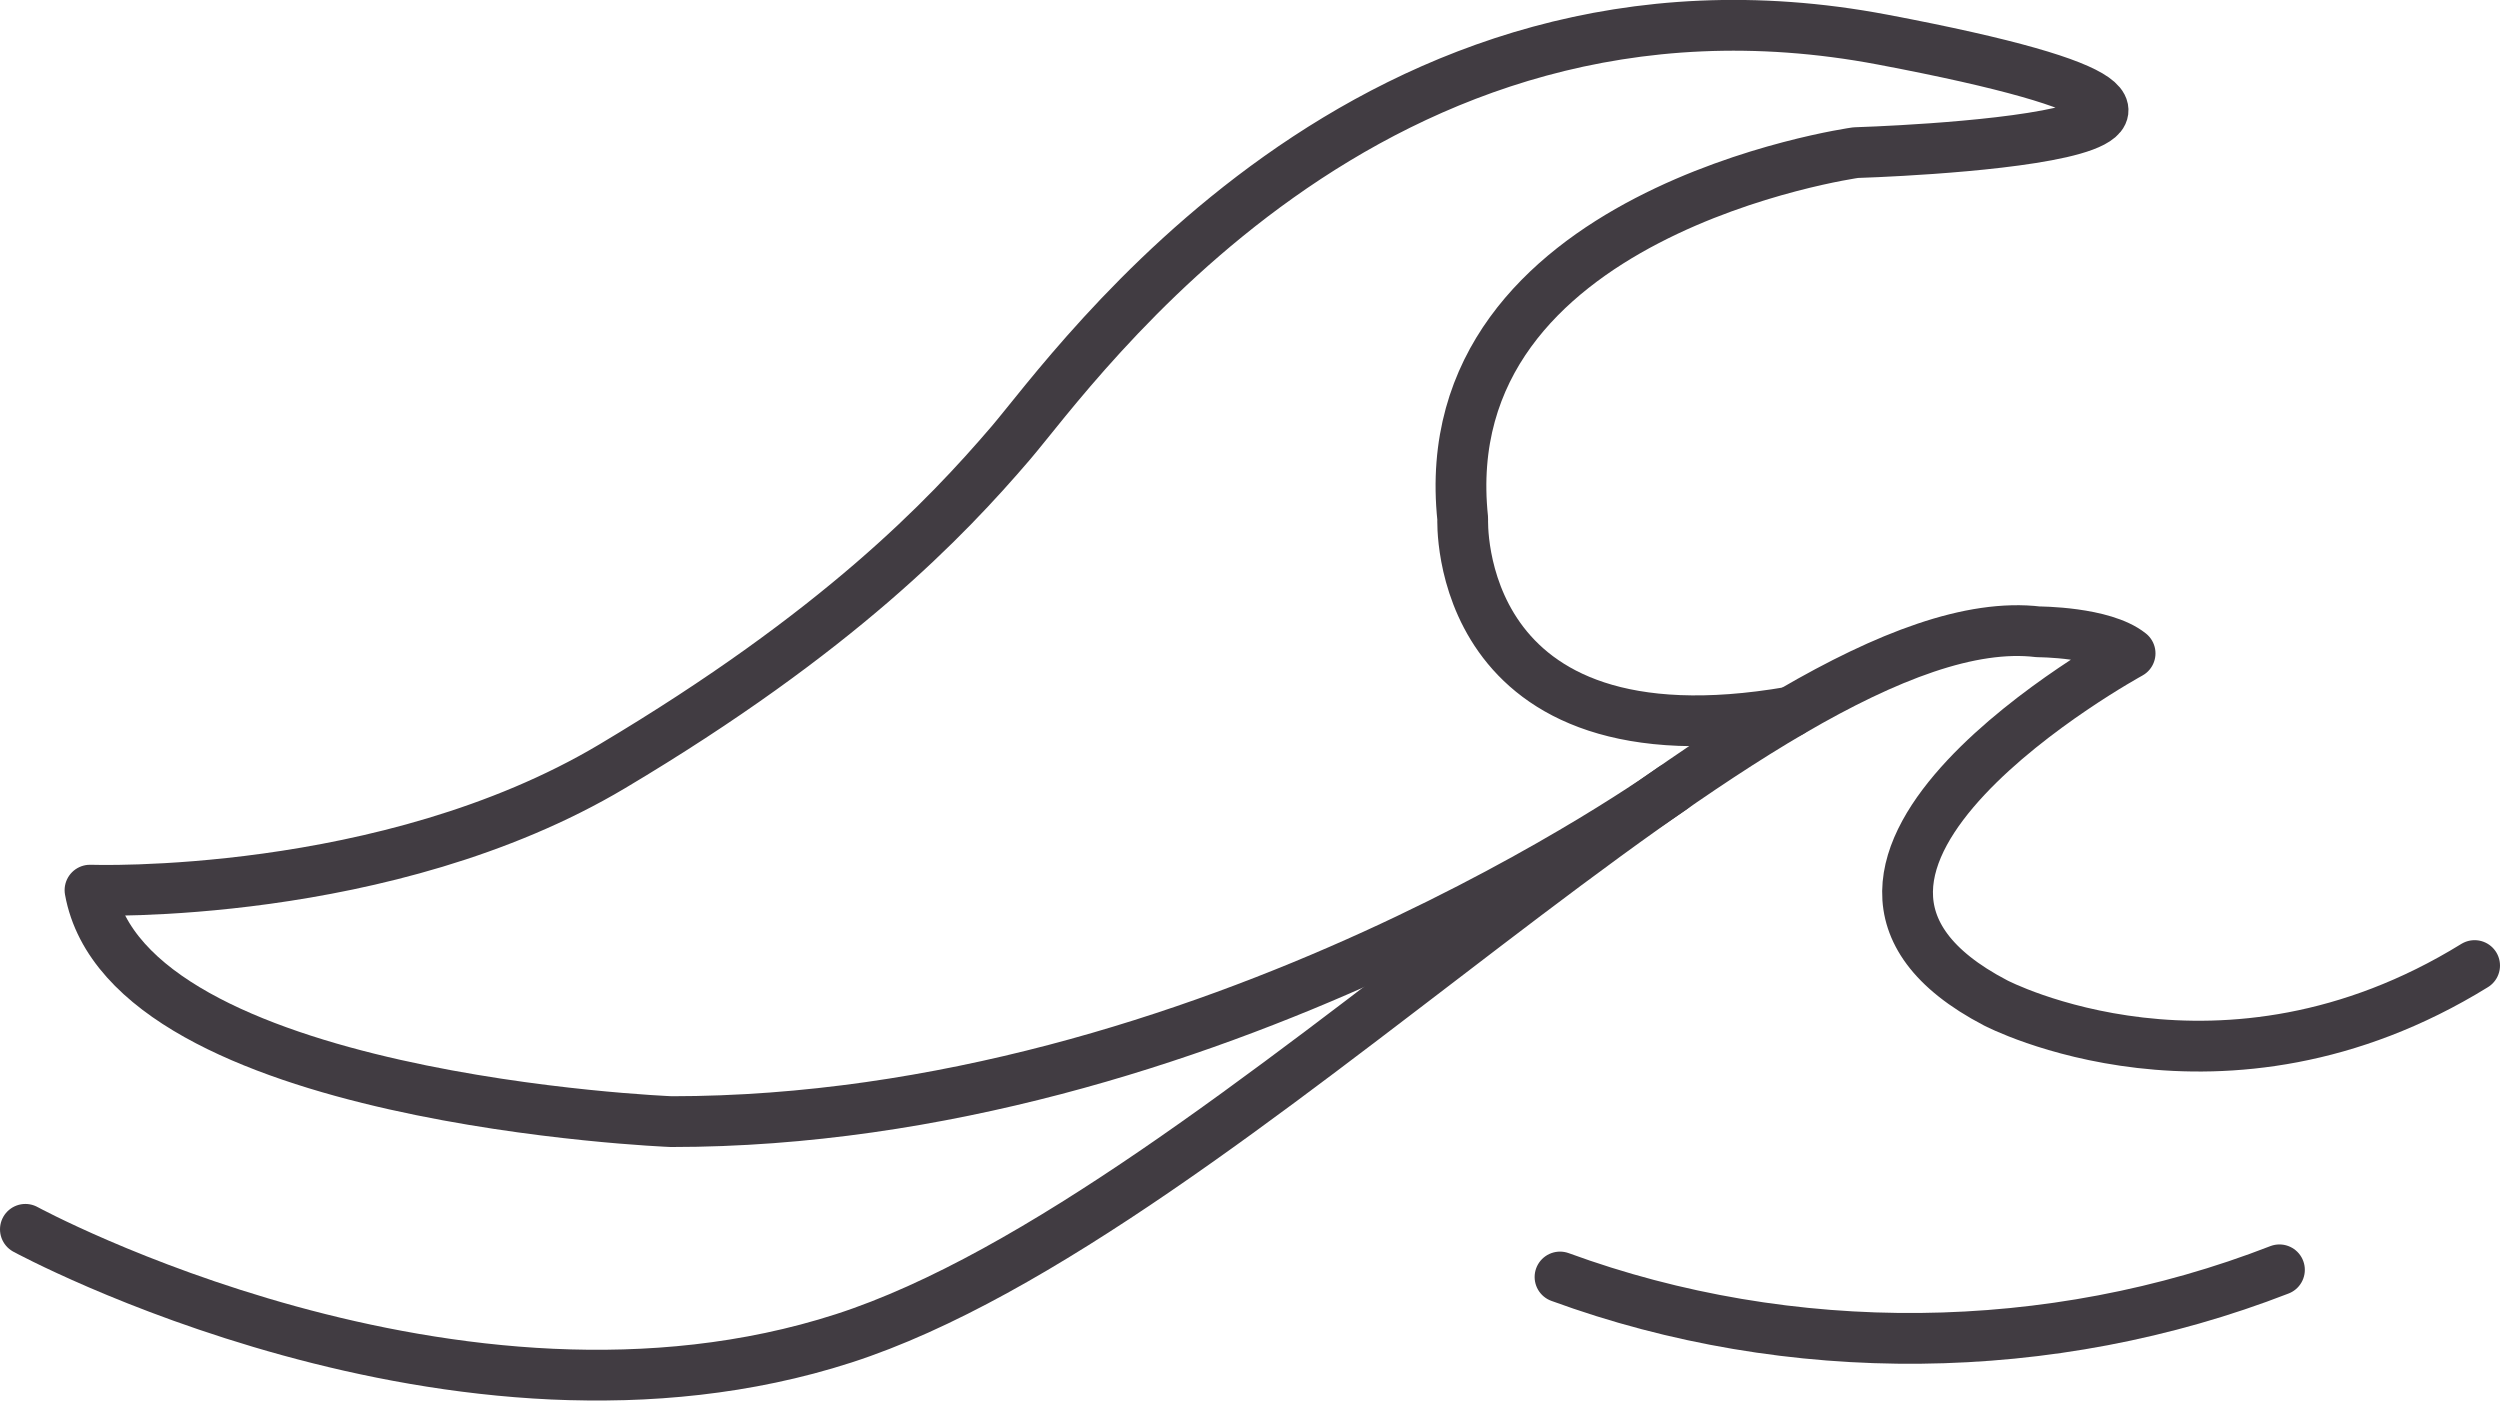 <?xml version="1.0" encoding="UTF-8" standalone="no"?>
<svg
   xmlns:dc="http://purl.org/dc/elements/1.1/"
   xmlns:cc="http://creativecommons.org/ns#"
   xmlns:rdf="http://www.w3.org/1999/02/22-rdf-syntax-ns#"
   xmlns:svg="http://www.w3.org/2000/svg"
   xmlns="http://www.w3.org/2000/svg"
   xmlns:sodipodi="http://sodipodi.sourceforge.net/DTD/sodipodi-0.dtd"
   xmlns:inkscape="http://www.inkscape.org/namespaces/inkscape"
   inkscape:version="1.0 (6e3e5246a0, 2020-05-07)"
   height="220.722"
   width="393.89"
   sodipodi:docname="waveillo-black-pink.svg"
   xml:space="preserve"
   viewBox="0 0 393.89 220.722"
   y="0px"
   x="0px"
   id="Layer_2"
   version="1.1"><defs
   id="defs13"><filter
     height="1"
     y="-2.0792032e-06"
     width="1"
     x="-1.1323095e-06"
     id="filter840"
     style="color-interpolation-filters:sRGB"
     inkscape:collect="always"><feGaussianBlur
       id="feGaussianBlur842"
       stdDeviation="0"
       inkscape:collect="always" /></filter><filter
     height="1"
     y="-3.0614032e-06"
     width="1"
     x="-9.306839e-07"
     id="filter844"
     style="color-interpolation-filters:sRGB"
     inkscape:collect="always"><feGaussianBlur
       id="feGaussianBlur846"
       stdDeviation="0"
       inkscape:collect="always" /></filter><filter
     height="1"
     y="-3.3244157e-05"
     width="1"
     x="-3.1684306e-06"
     id="filter848"
     style="color-interpolation-filters:sRGB"
     inkscape:collect="always"><feGaussianBlur
       id="feGaussianBlur850"
       stdDeviation="0"
       inkscape:collect="always" /></filter></defs><sodipodi:namedview
   inkscape:current-layer="Layer_2"
   inkscape:window-maximized="1"
   inkscape:window-y="27"
   inkscape:window-x="0"
   inkscape:cy="116.92873"
   inkscape:cx="204.20501"
   inkscape:zoom="0.52249848"
   fit-margin-bottom="0"
   fit-margin-right="0"
   fit-margin-left="0"
   fit-margin-top="0"
   showgrid="false"
   id="namedview11"
   inkscape:window-height="656"
   inkscape:window-width="1280"
   inkscape:pageshadow="2"
   inkscape:pageopacity="0"
   guidetolerance="10"
   gridtolerance="10"
   objecttolerance="10"
   borderopacity="1"
   bordercolor="#666666"
   pagecolor="#ffffff" />
<style
   id="style2"
   type="text/css">
	.st0{fill:none;stroke:#000000;stroke-width:8;stroke-linecap:round;stroke-linejoin:round;stroke-miterlimit:10;}
</style>
<path
   style="opacity:1;filter:url(#filter848);stroke:#413c42;stroke-opacity:1"
   id="path4"
   d="m 245.79,201.199 c 36.26,13.28 77.36,12.87 113.35,-1.13"
   class="st0" />
<path
   style="opacity:1;filter:url(#filter844);stroke:#413c42;stroke-opacity:1"
   id="path6"
   d="m 4,193.689 c 0,0 67.85,36.9 128.91,17.18 61.06,-19.72 145.79,-116.41 188.24,-111.32 0,0 10.22,0 14.46,3.39 0,0 -61.91,33.81 -21.2,55.07 0,0 35.62,18.72 75.48,-5.88"
   class="st0" />
<path
   style="opacity:1;filter:url(#filter840);stroke:#413c42;stroke-opacity:1"
   id="path8"
   d="m 263.55,124.169 c 0,0 -72.96,52.55 -157.77,52.55 0,0 -85.66,-3.39 -91.6,-36.47 0,0 46.65,1.7 82.27,-19.51 35.62,-21.21 52.58,-39.01 62.76,-50.89 10.18,-11.87 56.82,-78.88 137.4,-63.61 80.58,15.27 -4.24,17.81 -4.24,17.81 0,0 -67,9.33 -61.91,57.67 0,0 -1.79,39.7 51.69,30.45"
   class="st0" />
</svg>
